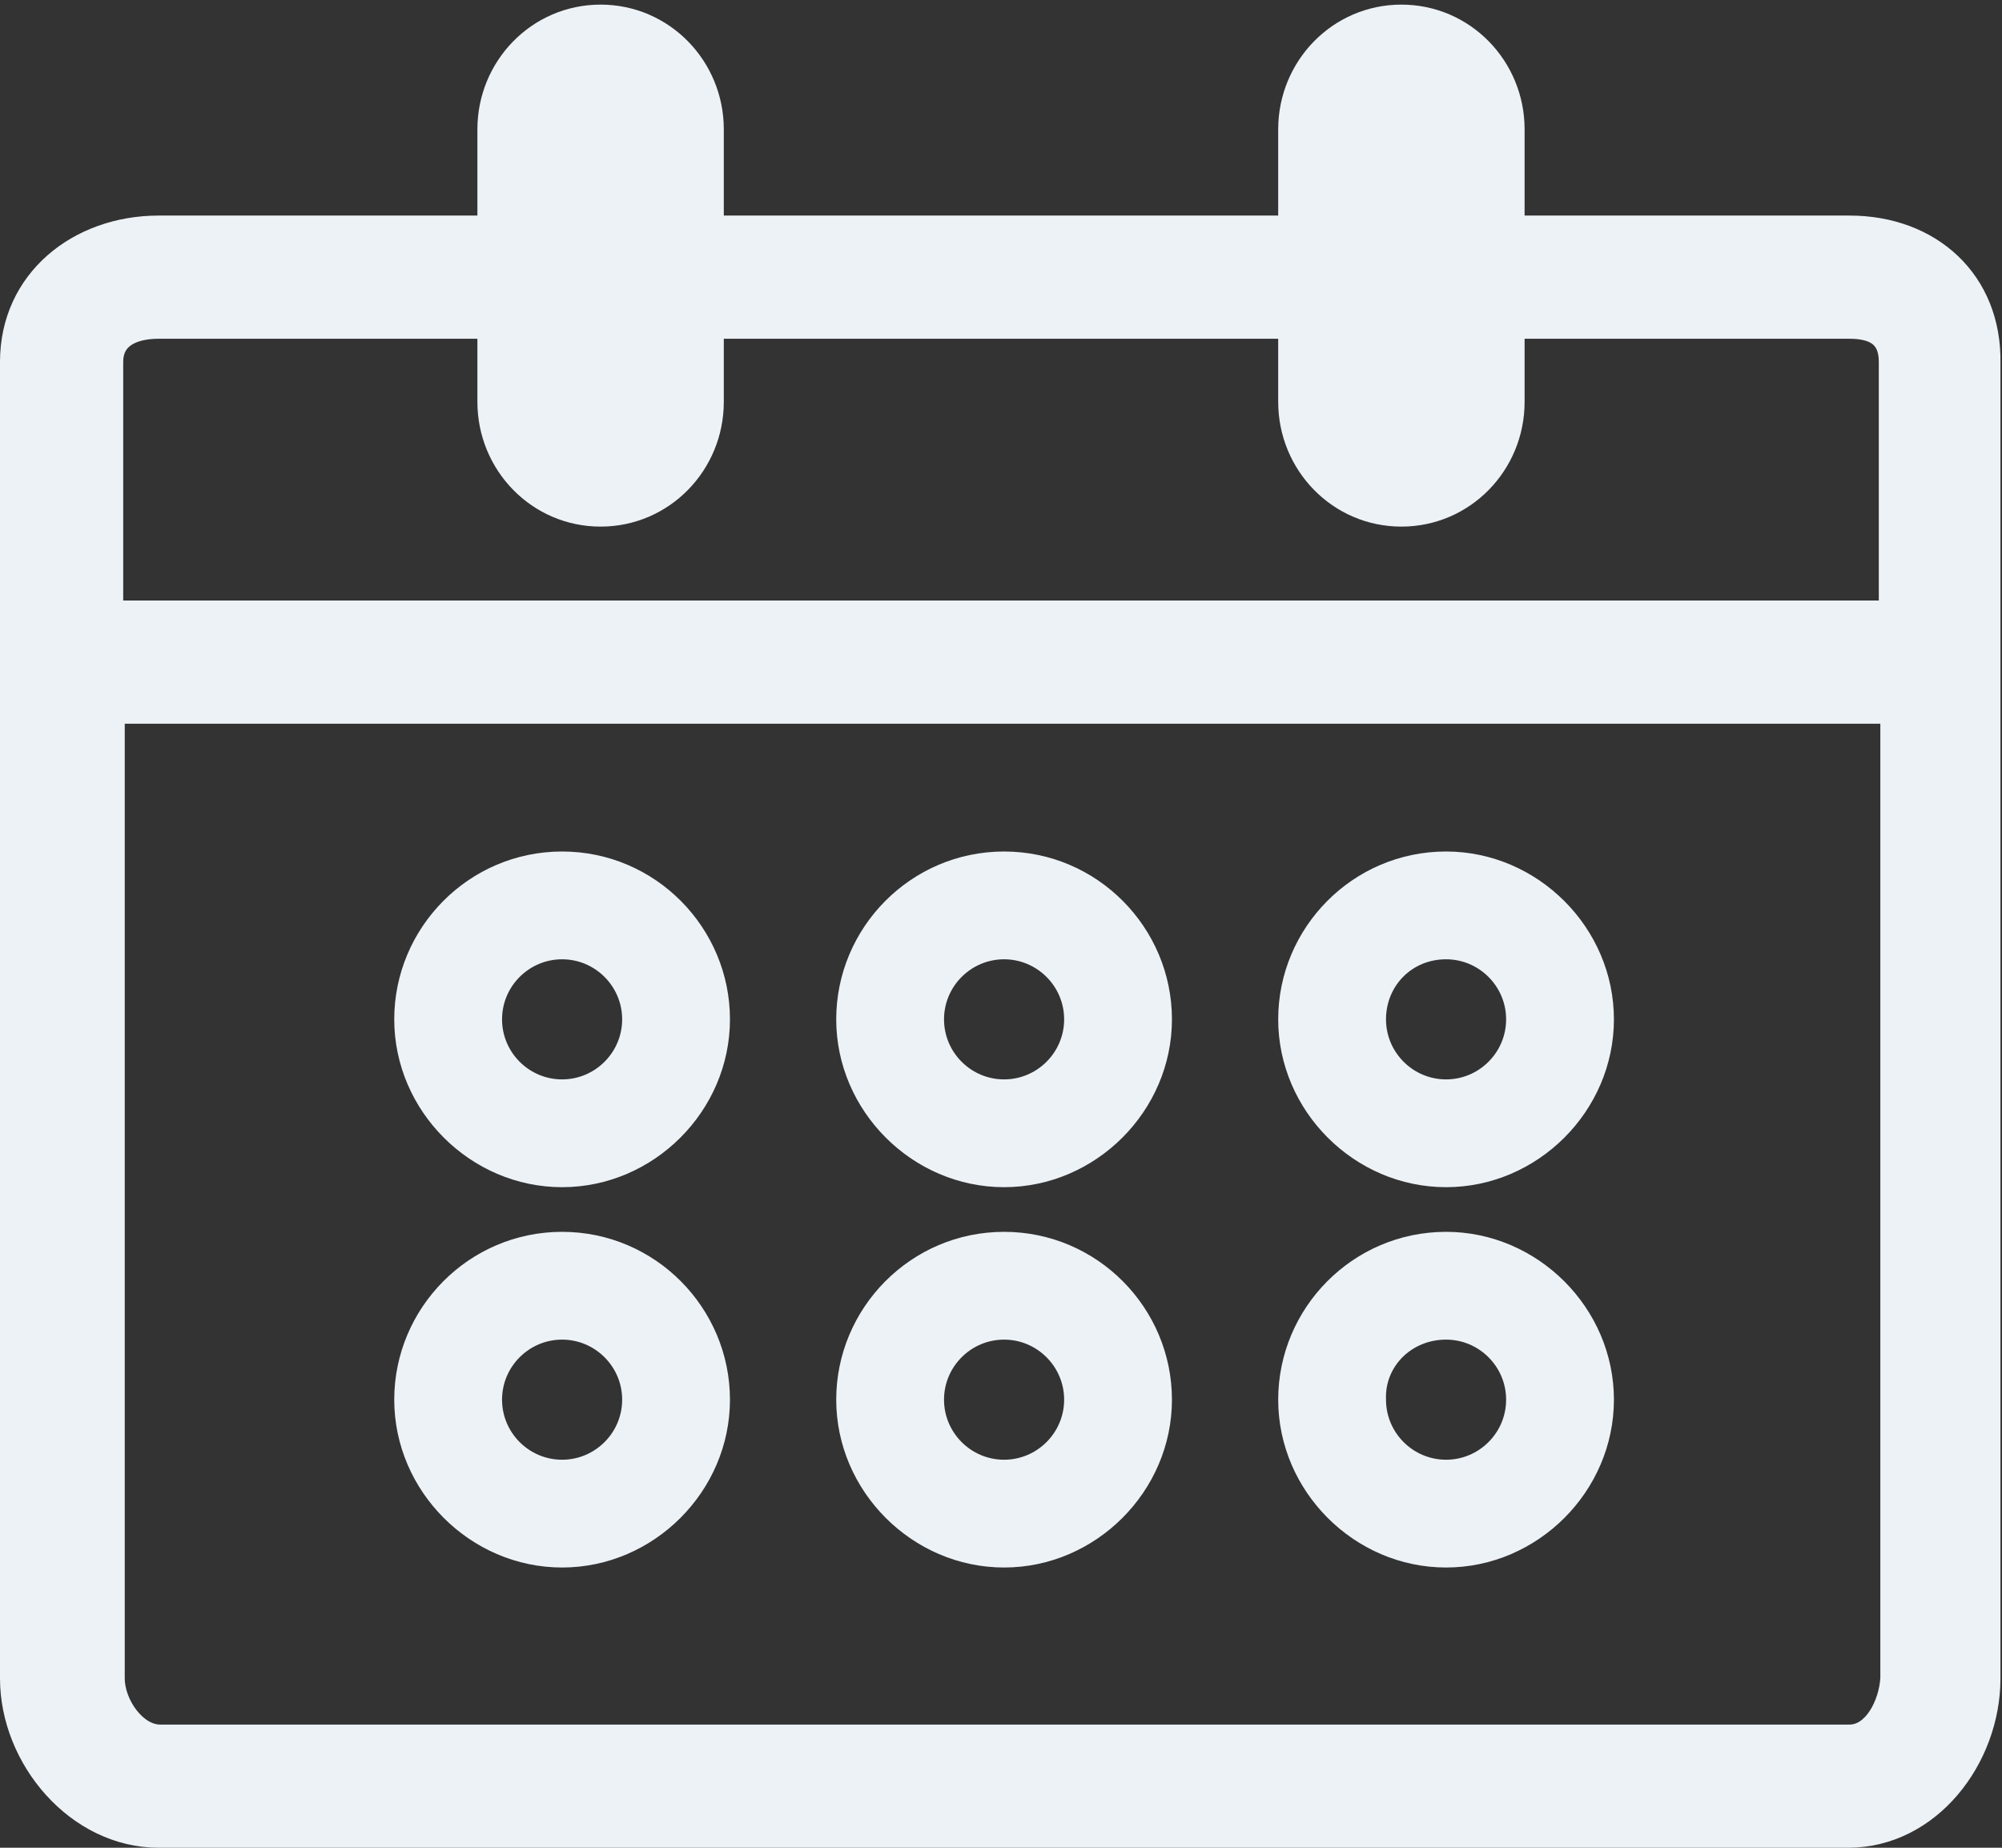 <svg width="130" height="120" viewBox="0 0 130 120" fill="none" xmlns="http://www.w3.org/2000/svg">
<rect x="0" y="0" width="130" height="120" fill="#333333" stroke="none"/>
<path d="M120.1 14.5H98.5V8.4C98.5 4.233 95.185 0.8 91 0.8C86.815 0.8 83.5 4.233 83.5 8.4V14.5H46.5V8.4C46.5 4.233 43.185 0.8 39 0.8C34.815 0.8 31.5 4.233 31.5 8.4V14.5H10.3C4.985 14.5 0.5 18.067 0.5 23.5V109C0.5 114.329 4.879 119.5 10.3 119.5H120C125.448 119.5 129.4 114.298 129.4 109V23.605C129.451 20.877 128.477 18.59 126.795 16.988C125.115 15.388 122.761 14.5 120.1 14.5ZM120.1 112.5H10.4C9.71 112.5 9.015 112.073 8.47 111.369C7.928 110.669 7.6 109.774 7.6 109V46.5H122.6V108.986C122.552 109.803 122.277 110.71 121.82 111.399C121.361 112.093 120.772 112.5 120.1 112.5ZM10.3 21.5H31.5V26.1C31.5 30.267 34.815 33.7 39 33.7C43.185 33.7 46.5 30.267 46.5 26.1V21.5H83.5V26.1C83.5 30.267 86.815 33.7 91 33.7C95.185 33.7 98.5 30.267 98.5 26.1V21.5H120.1C120.949 21.5 121.54 21.668 121.913 21.965C122.263 22.246 122.5 22.707 122.5 23.5V39.5H7.5V23.5C7.5 22.764 7.794 22.296 8.252 21.991C8.739 21.667 9.453 21.5 10.3 21.5ZM39 7.8C39.263 7.8 39.5 8.011 39.5 8.4V26.2C39.5 26.589 39.263 26.8 39 26.8C38.737 26.8 38.5 26.589 38.5 26.2V8.4C38.5 8.011 38.737 7.8 39 7.8ZM91 7.8C91.263 7.8 91.5 8.011 91.5 8.4V26.2C91.5 26.589 91.263 26.8 91 26.8C90.737 26.8 90.5 26.589 90.5 26.2V8.4C90.5 8.011 90.737 7.8 91 7.8Z" fill="#EDF2F7" stroke="#EDF2F7"/>
<path d="M36.5 61.8C38.924 61.8 40.9 63.776 40.9 66.2C40.9 68.624 38.924 70.6 36.5 70.6C34.076 70.6 32.1 68.624 32.1 66.2C32.1 63.776 34.076 61.8 36.5 61.8ZM36.5 55.8C30.721 55.8 26.1 60.527 26.1 66.2C26.1 71.876 30.824 76.6 36.5 76.6C42.176 76.6 46.9 71.876 46.9 66.2C46.9 60.527 42.279 55.8 36.5 55.8Z" fill="#EDF2F7" stroke="#EDF2F7"/>
<path d="M65.2 61.8C67.624 61.8 69.6 63.776 69.6 66.2C69.6 68.624 67.624 70.6 65.2 70.6C62.776 70.6 60.8 68.624 60.8 66.2C60.8 63.776 62.776 61.8 65.2 61.8ZM65.2 55.8C59.42 55.8 54.8 60.527 54.8 66.2C54.8 71.876 59.524 76.6 65.2 76.6C70.876 76.6 75.6 71.876 75.6 66.2C75.6 60.527 70.979 55.8 65.2 55.8Z" fill="#EDF2F7" stroke="#EDF2F7"/>
<path d="M93.9 61.8C96.324 61.8 98.3 63.776 98.3 66.2C98.3 68.624 96.324 70.6 93.9 70.6C91.476 70.6 89.5 68.624 89.5 66.2C89.5 63.769 91.383 61.8 93.9 61.8ZM93.9 55.8C88.121 55.8 83.5 60.527 83.5 66.2C83.5 71.876 88.224 76.6 93.9 76.6C99.576 76.6 104.3 71.876 104.3 66.2C104.3 60.524 99.576 55.8 93.9 55.8Z" fill="#EDF2F7" stroke="#EDF2F7"/>
<path d="M36.5 86.5C38.924 86.5 40.9 88.476 40.9 90.9C40.9 93.324 38.924 95.3 36.5 95.3C34.076 95.3 32.1 93.324 32.1 90.9C32.1 88.476 34.076 86.5 36.5 86.5ZM36.5 80.5C30.721 80.5 26.1 85.227 26.1 90.9C26.1 96.576 30.824 101.3 36.5 101.3C42.176 101.3 46.9 96.576 46.9 90.9C46.9 85.227 42.279 80.5 36.5 80.5Z" fill="#EDF2F7" stroke="#EDF2F7"/>
<path d="M65.2 86.5C67.624 86.5 69.6 88.476 69.6 90.9C69.6 93.324 67.624 95.3 65.2 95.3C62.776 95.3 60.8 93.324 60.8 90.9C60.8 88.476 62.776 86.5 65.2 86.5ZM65.2 80.5C59.42 80.5 54.8 85.227 54.8 90.9C54.8 96.576 59.524 101.3 65.2 101.3C70.876 101.3 75.6 96.576 75.6 90.9C75.6 85.227 70.979 80.5 65.2 80.5Z" fill="#EDF2F7" stroke="#EDF2F7"/>
<path d="M89.5 90.9V90.891L89.5 90.882C89.411 88.482 91.365 86.5 93.9 86.5C96.324 86.5 98.3 88.476 98.3 90.9C98.3 93.324 96.324 95.3 93.9 95.3C91.476 95.3 89.5 93.324 89.5 90.9ZM93.9 80.5C88.121 80.5 83.5 85.227 83.5 90.9C83.5 96.576 88.224 101.3 93.9 101.3C99.576 101.3 104.3 96.576 104.3 90.9C104.3 85.224 99.576 80.5 93.9 80.5Z" fill="#EDF2F7" stroke="#EDF2F7"/>
</svg>
